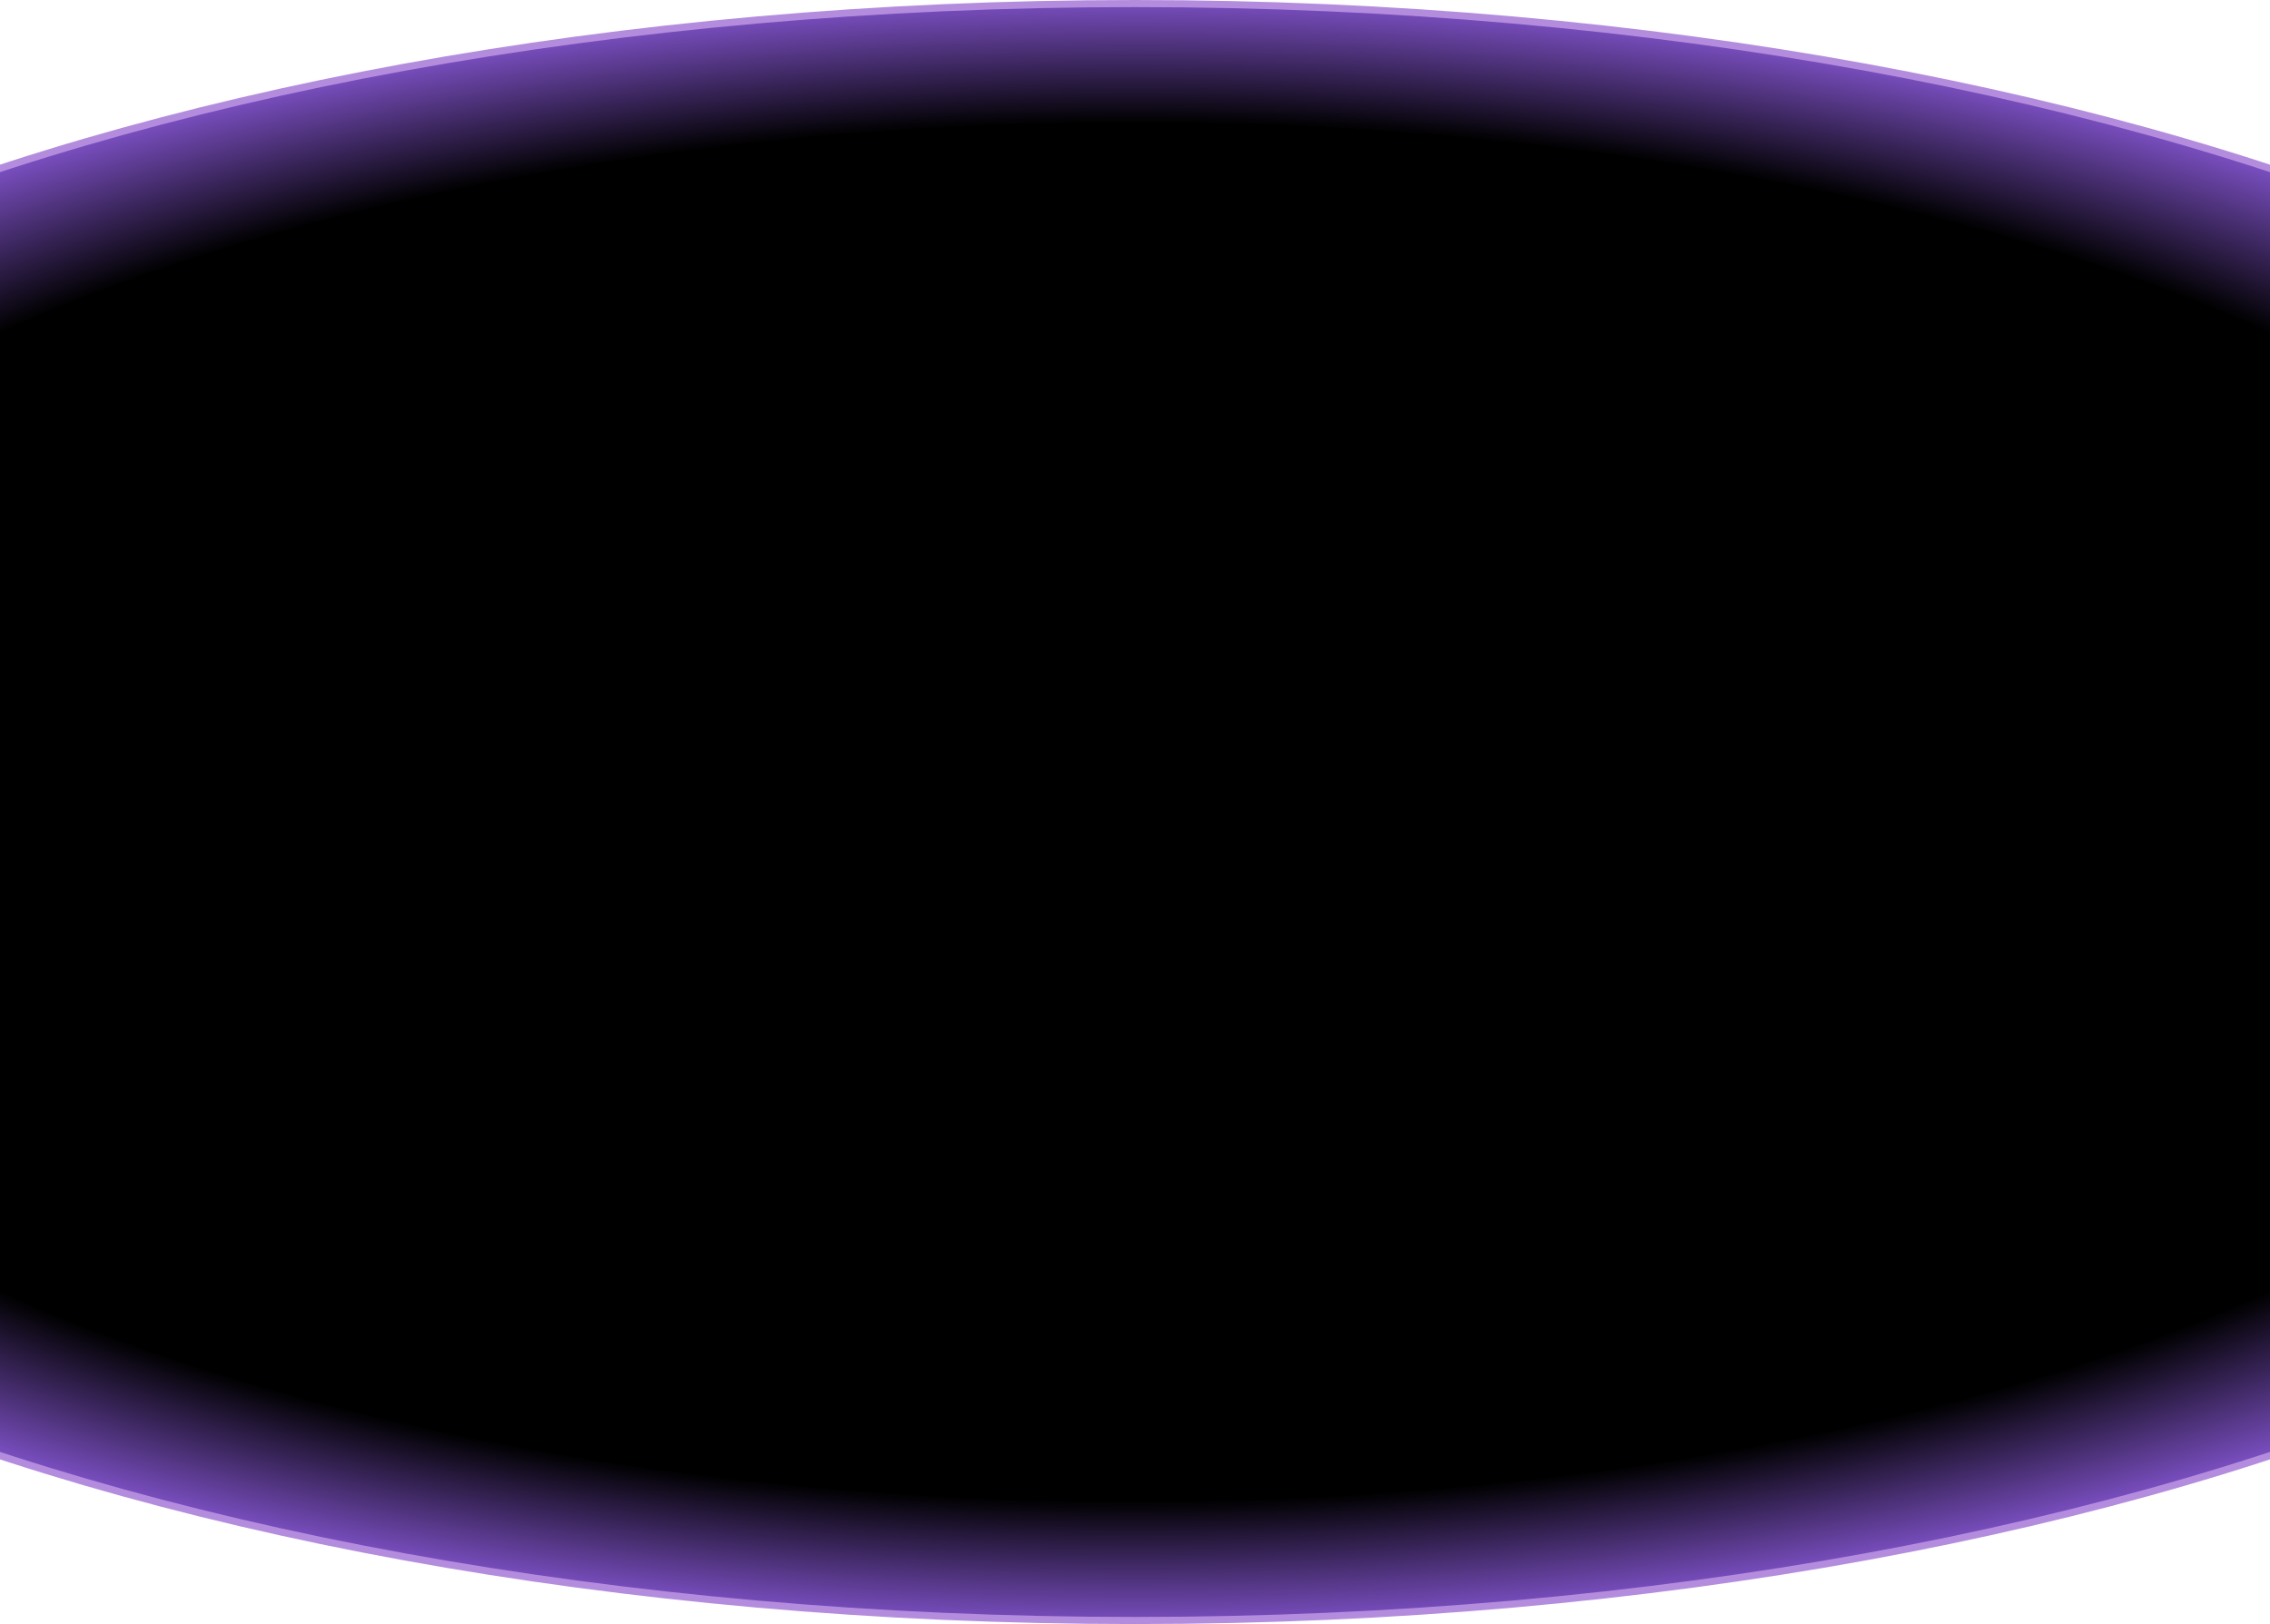 <svg width="320" height="229" viewBox="0 0 320 229" fill="none" xmlns="http://www.w3.org/2000/svg">
<path d="M160 0.5C233.126 0.5 299.305 13.308 347.185 33.995C371.125 44.339 390.467 56.644 403.817 70.281C417.165 83.916 424.5 98.859 424.5 114.5C424.5 130.142 417.165 145.083 403.817 158.719C390.467 172.356 371.125 184.661 347.185 195.005C299.305 215.692 233.126 228.5 160 228.5C86.874 228.5 20.695 215.692 -27.185 195.005C-51.125 184.661 -70.467 172.356 -83.817 158.719C-97.165 145.083 -104.5 130.142 -104.5 114.5C-104.5 98.859 -97.165 83.916 -83.817 70.281C-70.467 56.644 -51.125 44.339 -27.185 33.995C20.695 13.308 86.874 0.5 160 0.5Z" fill="url(#paint0_radial_1_979)" stroke="#B48CDE"/>
<defs>
<radialGradient id="paint0_radial_1_979" cx="0" cy="0" r="1" gradientUnits="userSpaceOnUse" gradientTransform="translate(160 114.5) rotate(90) scale(117.662 272.318)">
<stop offset="0.822"/>
<stop offset="1" stop-color="#9560EB"/>
</radialGradient>
</defs>
</svg>
